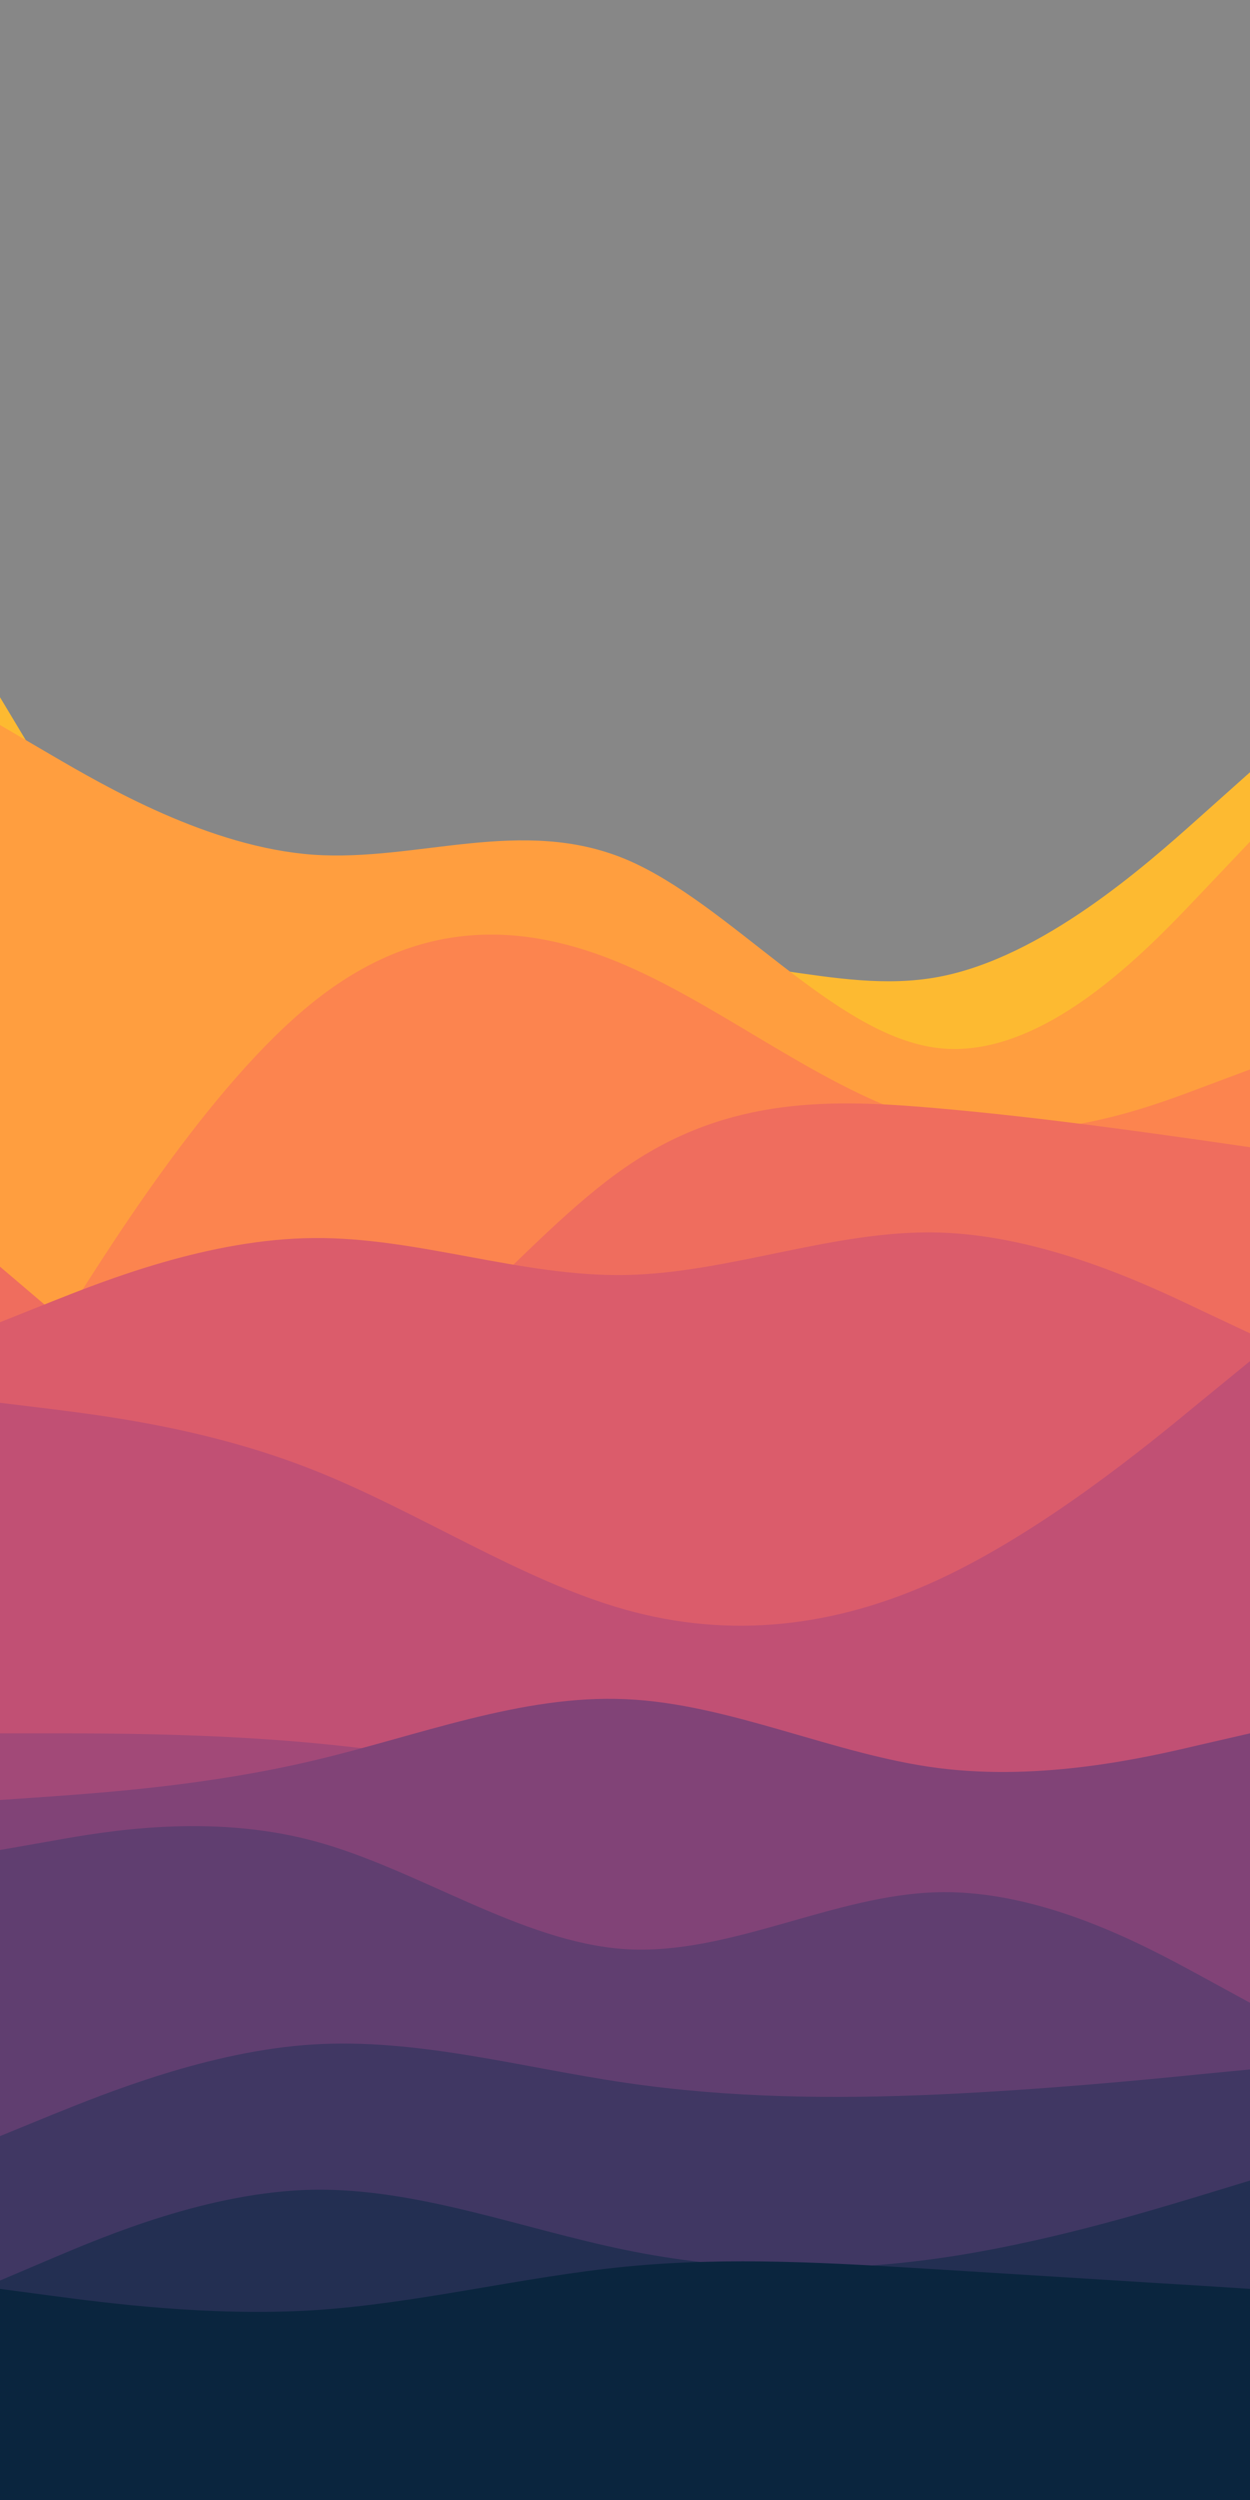 <svg id="visual" viewBox="0 0 450 900" width="450" height="900" xmlns="http://www.w3.org/2000/svg" xmlns:xlink="http://www.w3.org/1999/xlink" version="1.1"><rect x="0" y="0" width="450" height="900" fill="#878787"></rect><path d="M0 251L18.8 282.3C37.7 313.7 75.3 376.3 112.8 387.8C150.3 399.3 187.7 359.7 225.2 349.5C262.7 339.3 300.3 358.7 337.8 351.7C375.3 344.7 412.7 311.3 431.3 294.7L450 278L450 901L431.3 901C412.7 901 375.3 901 337.8 901C300.3 901 262.7 901 225.2 901C187.7 901 150.3 901 112.8 901C75.3 901 37.7 901 18.8 901L0 901Z" fill="#fdba31"></path><path d="M0 261L18.8 272C37.7 283 75.3 305 112.8 307.7C150.3 310.3 187.7 293.7 225.2 309.3C262.7 325 300.3 373 337.8 377.3C375.3 381.7 412.7 342.3 431.3 322.7L450 303L450 901L431.3 901C412.7 901 375.3 901 337.8 901C300.3 901 262.7 901 225.2 901C187.7 901 150.3 901 112.8 901C75.3 901 37.7 901 18.8 901L0 901Z" fill="#ff9e3f"></path><path d="M0 512L18.8 481.7C37.7 451.3 75.3 390.7 112.8 360.7C150.3 330.7 187.7 331.3 225.2 347.5C262.7 363.7 300.3 395.3 337.8 404.2C375.3 413 412.7 399 431.3 392L450 385L450 901L431.3 901C412.7 901 375.3 901 337.8 901C300.3 901 262.7 901 225.2 901C187.7 901 150.3 901 112.8 901C75.3 901 37.7 901 18.8 901L0 901Z" fill="#fc844f"></path><path d="M0 456L18.8 472C37.7 488 75.3 520 112.8 509.5C150.3 499 187.7 446 225.2 420.2C262.7 394.3 300.3 395.7 337.8 399C375.3 402.3 412.7 407.7 431.3 410.3L450 413L450 901L431.3 901C412.7 901 375.3 901 337.8 901C300.3 901 262.7 901 225.2 901C187.7 901 150.3 901 112.8 901C75.3 901 37.7 901 18.8 901L0 901Z" fill="#ef6d5e"></path><path d="M0 476L18.8 468.5C37.7 461 75.3 446 112.8 445.7C150.3 445.3 187.7 459.7 225.2 459C262.7 458.3 300.3 442.7 337.8 443.7C375.3 444.7 412.7 462.3 431.3 471.2L450 480L450 901L431.3 901C412.7 901 375.3 901 337.8 901C300.3 901 262.7 901 225.2 901C187.7 901 150.3 901 112.8 901C75.3 901 37.7 901 18.8 901L0 901Z" fill="#db5c6b"></path><path d="M0 505L18.8 507.3C37.7 509.7 75.3 514.3 112.8 529.2C150.3 544 187.7 569 225.2 579.5C262.7 590 300.3 586 337.8 568.7C375.3 551.3 412.7 520.7 431.3 505.3L450 490L450 901L431.3 901C412.7 901 375.3 901 337.8 901C300.3 901 262.7 901 225.2 901C187.7 901 150.3 901 112.8 901C75.3 901 37.7 901 18.8 901L0 901Z" fill="#c15074"></path><path d="M0 624L18.8 624C37.7 624 75.3 624 112.8 627.5C150.3 631 187.7 638 225.2 642.5C262.7 647 300.3 649 337.8 648.7C375.3 648.3 412.7 645.7 431.3 644.3L450 643L450 901L431.3 901C412.7 901 375.3 901 337.8 901C300.3 901 262.7 901 225.2 901C187.7 901 150.3 901 112.8 901C75.3 901 37.7 901 18.8 901L0 901Z" fill="#a24978"></path><path d="M0 648L18.8 646.7C37.7 645.3 75.3 642.7 112.8 633.8C150.3 625 187.7 610 225.2 611.7C262.7 613.3 300.3 631.7 337.8 636.5C375.3 641.3 412.7 632.7 431.3 628.3L450 624L450 901L431.3 901C412.7 901 375.3 901 337.8 901C300.3 901 262.7 901 225.2 901C187.7 901 150.3 901 112.8 901C75.3 901 37.7 901 18.8 901L0 901Z" fill="#814377"></path><path d="M0 666L18.8 662.7C37.7 659.3 75.3 652.7 112.8 662.7C150.3 672.7 187.7 699.3 225.2 701.7C262.7 704 300.3 682 337.8 681.2C375.3 680.3 412.7 700.7 431.3 710.8L450 721L450 901L431.3 901C412.7 901 375.3 901 337.8 901C300.3 901 262.7 901 225.2 901C187.7 901 150.3 901 112.8 901C75.3 901 37.7 901 18.8 901L0 901Z" fill="#603e70"></path><path d="M0 769L18.8 761.3C37.7 753.7 75.3 738.3 112.8 736C150.3 733.7 187.7 744.3 225.2 749.8C262.7 755.3 300.3 755.7 337.8 754C375.3 752.3 412.7 748.7 431.3 746.8L450 745L450 901L431.3 901C412.7 901 375.3 901 337.8 901C300.3 901 262.7 901 225.2 901C187.7 901 150.3 901 112.8 901C75.3 901 37.7 901 18.8 901L0 901Z" fill="#403763"></path><path d="M0 821L18.8 813C37.7 805 75.3 789 112.8 788.3C150.3 787.7 187.7 802.3 225.2 810C262.7 817.7 300.3 818.3 337.8 813C375.3 807.7 412.7 796.3 431.3 790.7L450 785L450 901L431.3 901C412.7 901 375.3 901 337.8 901C300.3 901 262.7 901 225.2 901C187.7 901 150.3 901 112.8 901C75.3 901 37.7 901 18.8 901L0 901Z" fill="#232f52"></path><path d="M0 824L18.8 826.5C37.7 829 75.3 834 112.8 831.7C150.3 829.3 187.7 819.7 225.2 816C262.7 812.3 300.3 814.7 337.8 817C375.3 819.3 412.7 821.7 431.3 822.8L450 824L450 901L431.3 901C412.7 901 375.3 901 337.8 901C300.3 901 262.7 901 225.2 901C187.7 901 150.3 901 112.8 901C75.3 901 37.7 901 18.8 901L0 901Z" fill="#0a253e"></path></svg>